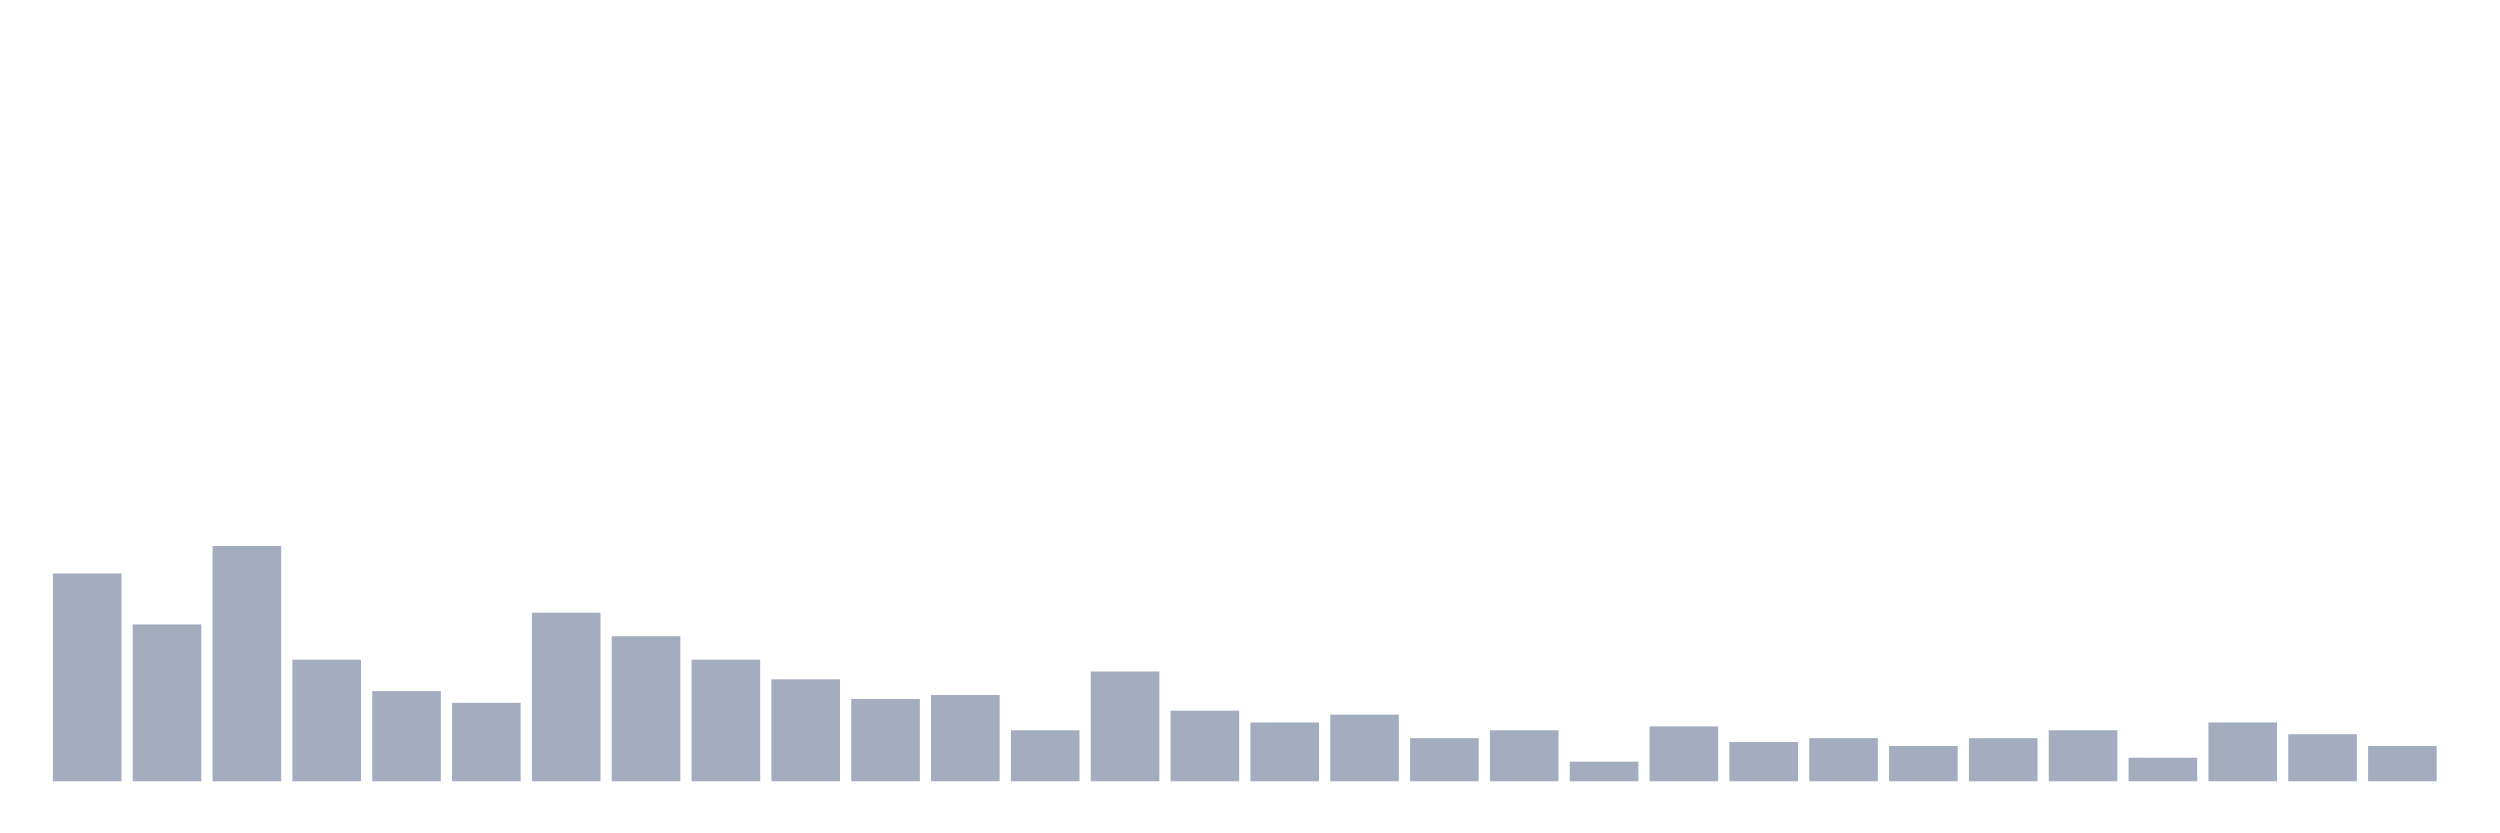 <svg xmlns="http://www.w3.org/2000/svg" viewBox="0 0 480 160"><g transform="translate(10,10)"><rect class="bar" x="0.153" width="13.175" y="100.108" height="39.892" fill="rgb(164,173,192)"></rect><rect class="bar" x="15.482" width="13.175" y="109.892" height="30.108" fill="rgb(164,173,192)"></rect><rect class="bar" x="30.81" width="13.175" y="94.839" height="45.161" fill="rgb(164,173,192)"></rect><rect class="bar" x="46.138" width="13.175" y="116.667" height="23.333" fill="rgb(164,173,192)"></rect><rect class="bar" x="61.466" width="13.175" y="122.688" height="17.312" fill="rgb(164,173,192)"></rect><rect class="bar" x="76.794" width="13.175" y="124.946" height="15.054" fill="rgb(164,173,192)"></rect><rect class="bar" x="92.123" width="13.175" y="107.634" height="32.366" fill="rgb(164,173,192)"></rect><rect class="bar" x="107.451" width="13.175" y="112.151" height="27.849" fill="rgb(164,173,192)"></rect><rect class="bar" x="122.779" width="13.175" y="116.667" height="23.333" fill="rgb(164,173,192)"></rect><rect class="bar" x="138.107" width="13.175" y="120.43" height="19.57" fill="rgb(164,173,192)"></rect><rect class="bar" x="153.436" width="13.175" y="124.194" height="15.806" fill="rgb(164,173,192)"></rect><rect class="bar" x="168.764" width="13.175" y="123.441" height="16.559" fill="rgb(164,173,192)"></rect><rect class="bar" x="184.092" width="13.175" y="130.215" height="9.785" fill="rgb(164,173,192)"></rect><rect class="bar" x="199.42" width="13.175" y="118.925" height="21.075" fill="rgb(164,173,192)"></rect><rect class="bar" x="214.748" width="13.175" y="126.452" height="13.548" fill="rgb(164,173,192)"></rect><rect class="bar" x="230.077" width="13.175" y="128.71" height="11.29" fill="rgb(164,173,192)"></rect><rect class="bar" x="245.405" width="13.175" y="127.204" height="12.796" fill="rgb(164,173,192)"></rect><rect class="bar" x="260.733" width="13.175" y="131.72" height="8.28" fill="rgb(164,173,192)"></rect><rect class="bar" x="276.061" width="13.175" y="130.215" height="9.785" fill="rgb(164,173,192)"></rect><rect class="bar" x="291.39" width="13.175" y="136.237" height="3.763" fill="rgb(164,173,192)"></rect><rect class="bar" x="306.718" width="13.175" y="129.462" height="10.538" fill="rgb(164,173,192)"></rect><rect class="bar" x="322.046" width="13.175" y="132.473" height="7.527" fill="rgb(164,173,192)"></rect><rect class="bar" x="337.374" width="13.175" y="131.72" height="8.28" fill="rgb(164,173,192)"></rect><rect class="bar" x="352.702" width="13.175" y="133.226" height="6.774" fill="rgb(164,173,192)"></rect><rect class="bar" x="368.031" width="13.175" y="131.72" height="8.28" fill="rgb(164,173,192)"></rect><rect class="bar" x="383.359" width="13.175" y="130.215" height="9.785" fill="rgb(164,173,192)"></rect><rect class="bar" x="398.687" width="13.175" y="135.484" height="4.516" fill="rgb(164,173,192)"></rect><rect class="bar" x="414.015" width="13.175" y="128.71" height="11.29" fill="rgb(164,173,192)"></rect><rect class="bar" x="429.344" width="13.175" y="130.968" height="9.032" fill="rgb(164,173,192)"></rect><rect class="bar" x="444.672" width="13.175" y="133.226" height="6.774" fill="rgb(164,173,192)"></rect></g></svg>